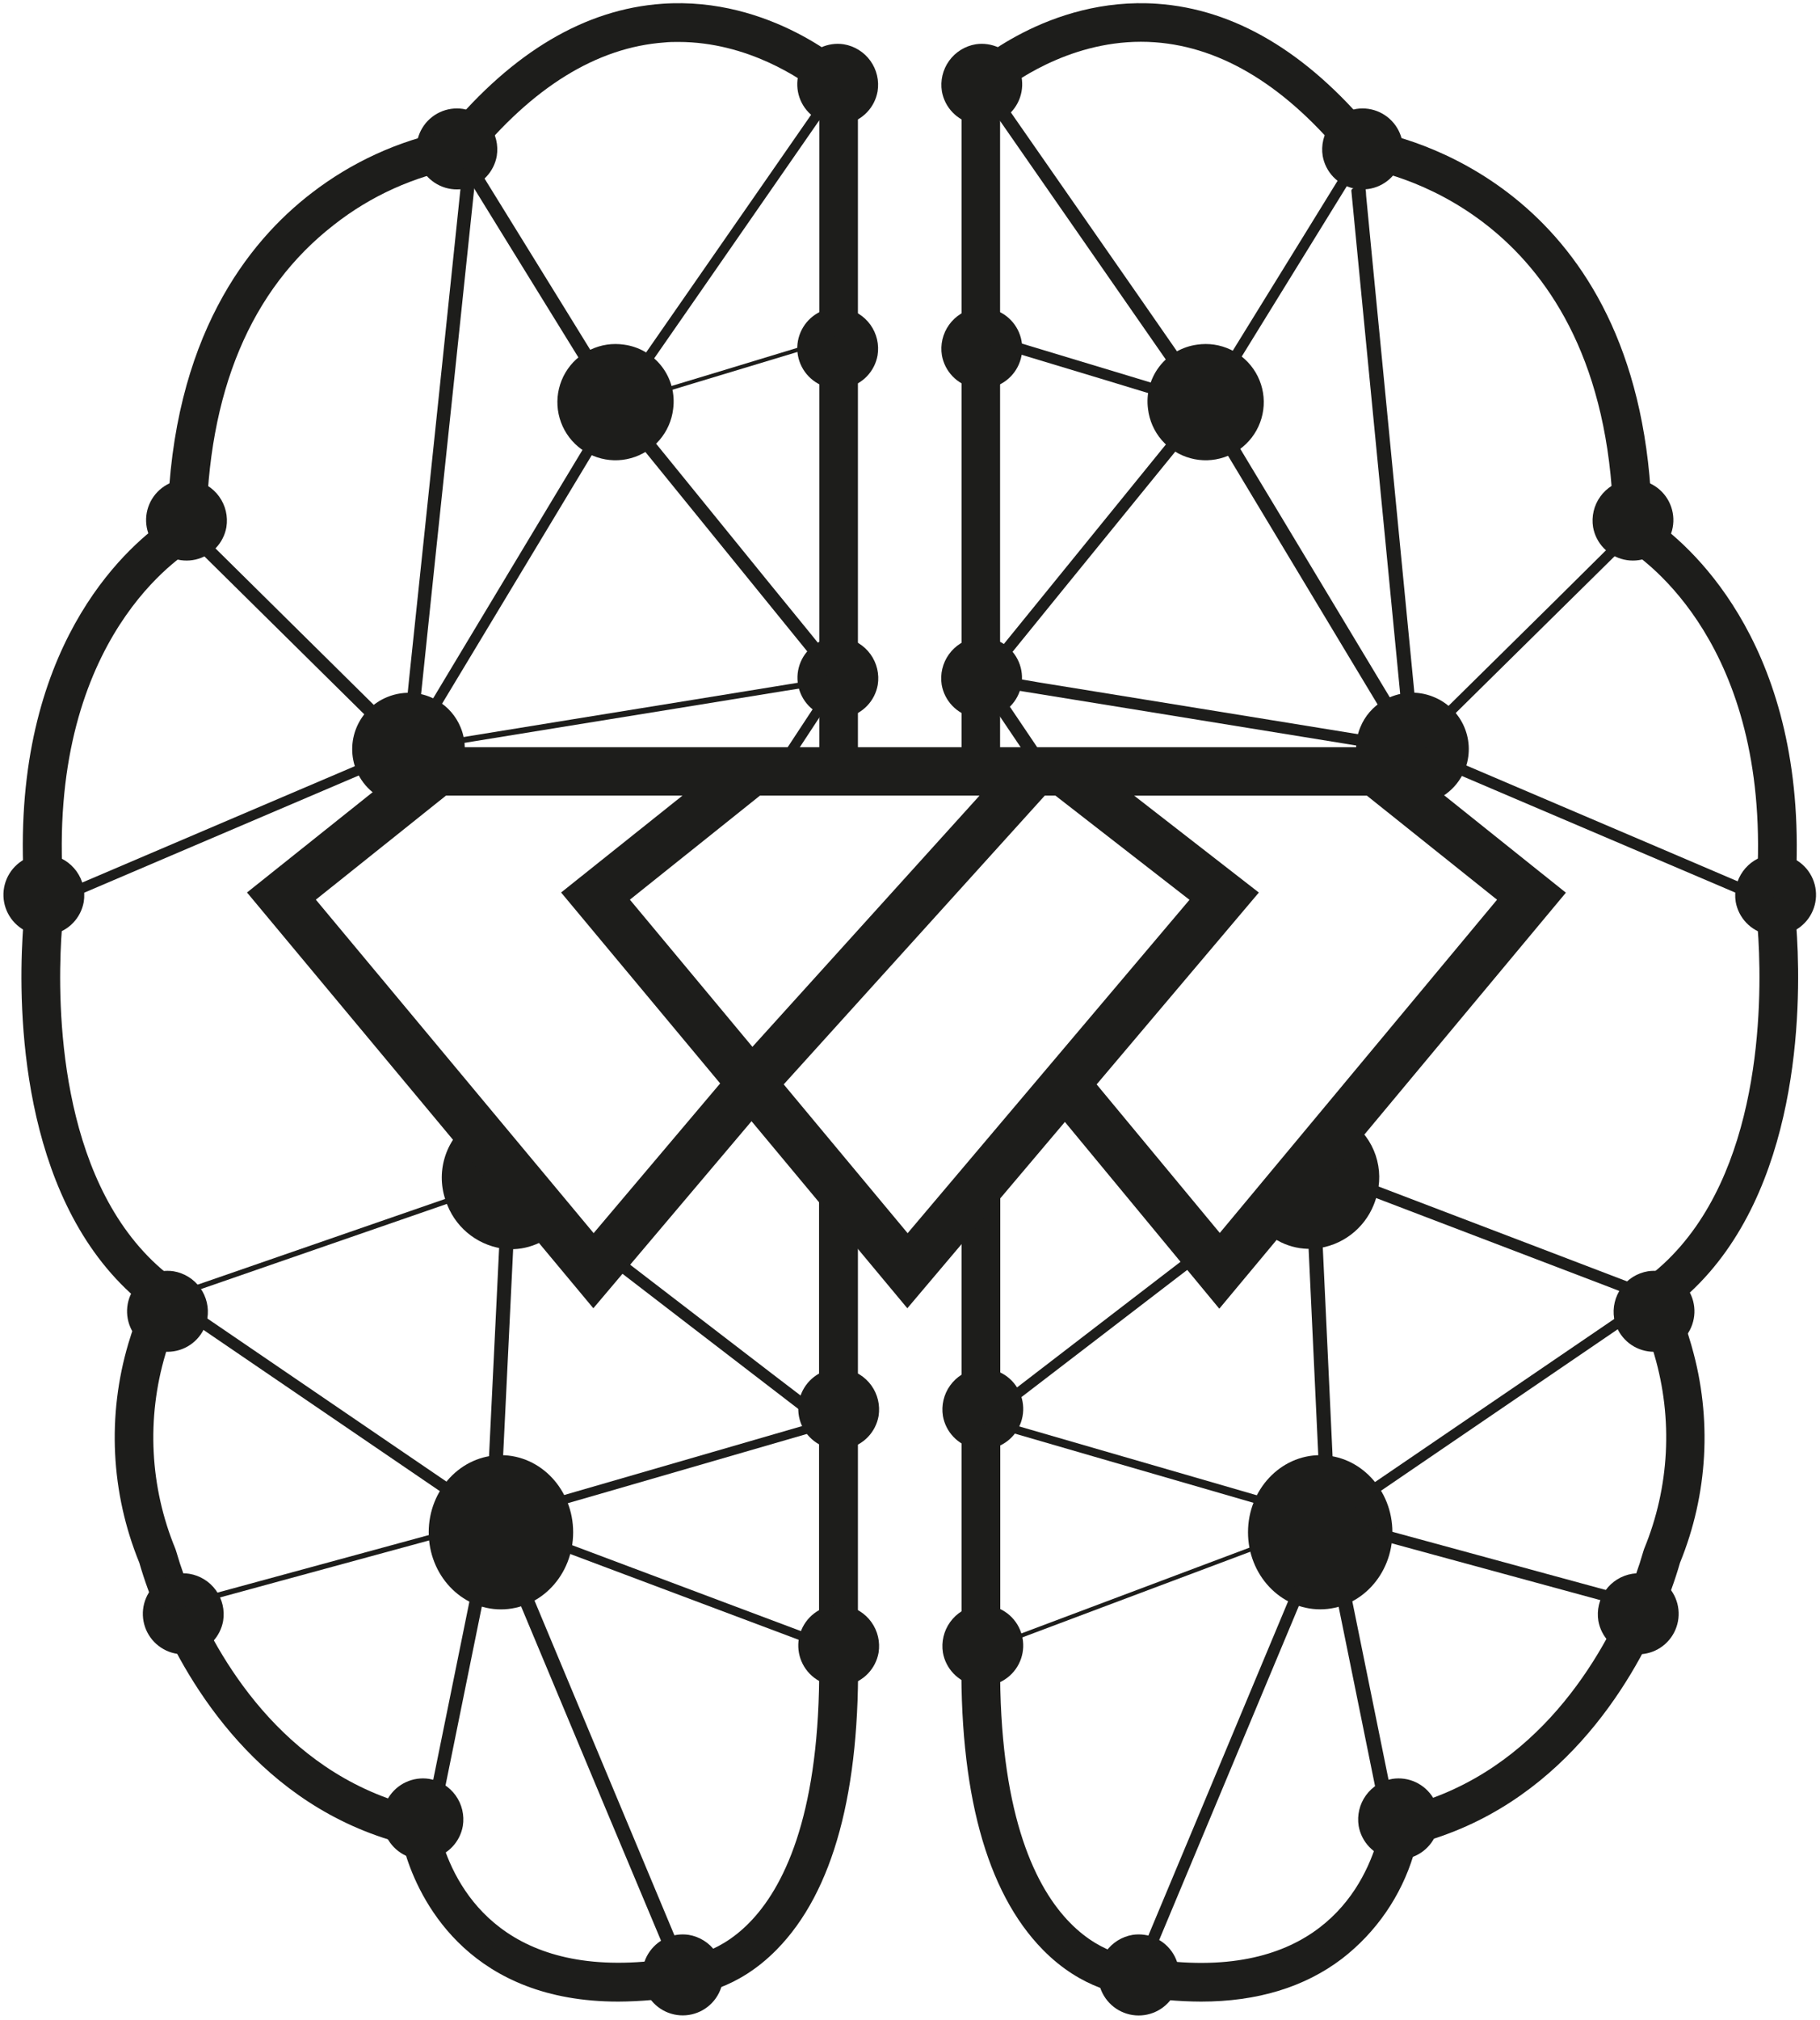 <svg width="376" height="417" viewBox="0 0 376 417" fill="none" xmlns="http://www.w3.org/2000/svg">
<path d="M181.3 18.88C181.011 20.497 180.252 21.994 179.117 23.182C177.982 24.37 176.523 25.198 174.921 25.562C173.318 25.925 171.644 25.809 170.108 25.227C168.571 24.644 167.241 23.622 166.282 22.288C165.323 20.954 164.778 19.367 164.716 17.725C164.654 16.083 165.078 14.459 165.933 13.056C166.788 11.654 168.038 10.534 169.526 9.837C171.015 9.141 172.675 8.898 174.3 9.14C175.399 9.32 176.452 9.714 177.399 10.301C178.346 10.888 179.168 11.655 179.818 12.56C180.468 13.464 180.933 14.488 181.188 15.572C181.442 16.657 181.48 17.781 181.3 18.88V18.88Z" fill="#1D1D1B"/>
<path d="M102.63 32.21C102.343 33.828 101.585 35.326 100.451 36.516C99.317 37.706 97.858 38.535 96.256 38.9C94.653 39.265 92.978 39.15 91.441 38.568C89.904 37.987 88.572 36.965 87.612 35.631C86.653 34.297 86.107 32.709 86.045 31.067C85.982 29.425 86.405 27.8 87.261 26.397C88.116 24.994 89.366 23.874 90.855 23.177C92.344 22.48 94.004 22.238 95.63 22.48C97.847 22.846 99.828 24.075 101.14 25.899C102.452 27.723 102.988 29.992 102.63 32.21V32.21Z" fill="#1D1D1B"/>
<path d="M46.77 108.85C46.481 110.467 45.722 111.964 44.587 113.152C43.452 114.34 41.993 115.168 40.391 115.532C38.788 115.895 37.114 115.779 35.578 115.197C34.041 114.614 32.711 113.592 31.752 112.258C30.793 110.924 30.248 109.337 30.186 107.695C30.124 106.053 30.547 104.429 31.403 103.026C32.258 101.624 33.508 100.504 34.996 99.807C36.484 99.111 38.145 98.868 39.77 99.11C41.989 99.475 43.972 100.706 45.284 102.532C46.597 104.358 47.131 106.63 46.77 108.85V108.85Z" fill="#1D1D1B"/>
<path d="M17.3 186.22C17.011 187.837 16.252 189.334 15.117 190.522C13.982 191.711 12.523 192.538 10.921 192.902C9.318 193.265 7.644 193.149 6.108 192.567C4.571 191.984 3.241 190.962 2.282 189.628C1.323 188.294 0.778 186.707 0.716 185.065C0.654 183.423 1.078 181.799 1.933 180.396C2.788 178.994 4.038 177.874 5.526 177.177C7.014 176.481 8.675 176.238 10.3 176.48C12.519 176.846 14.502 178.076 15.814 179.902C17.127 181.728 17.661 184 17.3 186.22V186.22Z" fill="#1D1D1B"/>
<path d="M181.34 141.4C181.053 143.018 180.295 144.516 179.161 145.706C178.027 146.896 176.568 147.725 174.966 148.09C173.363 148.455 171.689 148.34 170.151 147.758C168.614 147.177 167.282 146.155 166.322 144.821C165.363 143.487 164.817 141.899 164.755 140.257C164.692 138.615 165.115 136.99 165.971 135.587C166.826 134.184 168.076 133.064 169.565 132.367C171.053 131.67 172.714 131.428 174.34 131.67C176.556 132.038 178.535 133.268 179.847 135.091C181.159 136.914 181.695 139.182 181.34 141.4V141.4Z" fill="#1D1D1B"/>
<path d="M181.3 73.37C181.011 74.987 180.252 76.484 179.117 77.672C177.982 78.861 176.523 79.688 174.921 80.052C173.318 80.415 171.644 80.299 170.108 79.716C168.571 79.134 167.241 78.112 166.282 76.778C165.323 75.444 164.778 73.857 164.716 72.215C164.654 70.573 165.078 68.949 165.933 67.546C166.788 66.144 168.038 65.024 169.526 64.327C171.015 63.631 172.675 63.388 174.3 63.63C175.399 63.81 176.452 64.204 177.399 64.791C178.346 65.378 179.168 66.145 179.818 67.05C180.468 67.954 180.933 68.978 181.188 70.062C181.442 71.147 181.48 72.271 181.3 73.37V73.37Z" fill="#1D1D1B"/>
<path d="M194.59 18.88C194.879 20.497 195.638 21.994 196.773 23.182C197.908 24.37 199.367 25.198 200.97 25.562C202.572 25.925 204.246 25.809 205.782 25.227C207.319 24.644 208.649 23.622 209.608 22.288C210.567 20.954 211.112 19.367 211.174 17.725C211.236 16.083 210.813 14.459 209.957 13.056C209.102 11.654 207.852 10.534 206.364 9.837C204.876 9.141 203.215 8.898 201.59 9.14C199.371 9.505 197.388 10.736 196.076 12.562C194.763 14.388 194.229 16.66 194.59 18.88V18.88Z" fill="#1D1D1B"/>
<path d="M273.26 32.21C273.547 33.828 274.305 35.326 275.439 36.516C276.573 37.706 278.032 38.535 279.635 38.9C281.237 39.265 282.912 39.15 284.449 38.568C285.986 37.987 287.318 36.965 288.278 35.631C289.237 34.297 289.783 32.709 289.845 31.067C289.908 29.425 289.485 27.8 288.629 26.397C287.774 24.994 286.524 23.874 285.035 23.177C283.547 22.48 281.886 22.238 280.26 22.48C278.043 22.846 276.062 24.075 274.75 25.899C273.438 27.723 272.902 29.992 273.26 32.21V32.21Z" fill="#1D1D1B"/>
<path d="M329.12 108.85C329.409 110.467 330.168 111.964 331.303 113.152C332.438 114.34 333.897 115.168 335.5 115.532C337.102 115.895 338.776 115.779 340.312 115.197C341.849 114.614 343.179 113.592 344.138 112.258C345.097 110.924 345.642 109.337 345.704 107.695C345.766 106.053 345.343 104.429 344.487 103.026C343.632 101.624 342.382 100.504 340.894 99.807C339.406 99.111 337.745 98.868 336.12 99.11C333.901 99.475 331.918 100.706 330.606 102.532C329.293 104.358 328.759 106.63 329.12 108.85V108.85Z" fill="#1D1D1B"/>
<path d="M358.59 186.22C358.879 187.837 359.638 189.334 360.773 190.522C361.908 191.711 363.367 192.538 364.97 192.902C366.572 193.265 368.246 193.149 369.782 192.567C371.319 191.984 372.649 190.962 373.608 189.628C374.567 188.294 375.112 186.707 375.174 185.065C375.236 183.423 374.812 181.799 373.957 180.396C373.102 178.994 371.852 177.874 370.364 177.177C368.875 176.481 367.215 176.238 365.59 176.48C363.371 176.846 361.388 178.076 360.076 179.902C358.763 181.728 358.229 184 358.59 186.22V186.22Z" fill="#1D1D1B"/>
<path d="M194.55 141.4C194.837 143.018 195.595 144.516 196.729 145.706C197.863 146.896 199.322 147.725 200.924 148.09C202.527 148.455 204.201 148.34 205.739 147.758C207.276 147.177 208.608 146.155 209.568 144.821C210.527 143.487 211.073 141.899 211.135 140.257C211.198 138.615 210.775 136.99 209.919 135.587C209.064 134.184 207.814 133.064 206.325 132.367C204.836 131.67 203.176 131.428 201.55 131.67C199.334 132.038 197.355 133.268 196.043 135.091C194.731 136.914 194.195 139.182 194.55 141.4V141.4Z" fill="#1D1D1B"/>
<path d="M194.59 73.37C194.879 74.987 195.638 76.484 196.773 77.672C197.908 78.861 199.367 79.688 200.97 80.052C202.572 80.415 204.246 80.299 205.782 79.716C207.319 79.134 208.649 78.112 209.608 76.778C210.567 75.444 211.112 73.857 211.174 72.215C211.236 70.573 210.813 68.949 209.957 67.546C209.102 66.144 207.852 65.024 206.364 64.327C204.876 63.631 203.215 63.388 201.59 63.63C199.371 63.995 197.388 65.226 196.076 67.052C194.763 68.878 194.229 71.15 194.59 73.37V73.37Z" fill="#1D1D1B"/>
<path d="M127.72 413.26C97.58 413.26 87.29 393.34 84.11 383.83C83.7 382.61 83.39 381.53 83.17 380.63C53.72 372.9 38.92 347.83 32.65 333.3C31.121 329.83 29.825 326.262 28.77 322.62C22.89 308.225 22.1 292.255 26.53 277.35C27.349 274.573 28.351 271.854 29.53 269.21C28.657 268.51 27.807 267.78 26.98 267.02C4.22 246.14 3.79 208.57 4.66 193.38C4.85 189.95 5.12 187.56 5.24 186.59C4.93 183.1 4.76 179.7 4.72 176.48C4.08 131.19 27.4 111.96 34.63 107.09C35.56 69.72 51.26 49.91 64.41 39.83C72.655 33.476 82.242 29.088 92.44 27C106 10.7 120.9 1.89 136.8 0.78C159.34 -0.8 175.3 13.78 175.97 14.41L177.24 15.6V163.27H156.67L155.13 164.53L153.52 163.27H91.78L63.83 185.6L122.63 256.16L155.31 217.54L177.24 243.85V340.63C177.81 369.77 172.17 390.63 160.47 402.52C152.25 410.91 143.68 411.88 141.67 411.99C137.065 412.812 132.398 413.237 127.72 413.26V413.26ZM140.15 8.66C139.2 8.66 138.24 8.66 137.26 8.77C123.32 9.77 110 17.99 97.68 33.19L96.68 34.45L95.07 34.64C85.555 36.393 76.608 40.432 69 46.41C51.76 59.8 42.88 80.99 42.62 109.41V111.77L40.54 112.89C39.39 113.52 12.1 129.06 12.77 176.4C12.77 179.56 12.98 182.9 13.29 186.34V186.79L13.23 187.25C13.23 187.25 12.89 189.78 12.65 193.87C11.85 207.87 12.16 242.59 32.39 261.15C33.808 262.452 35.312 263.658 36.89 264.76L39.89 266.87L38 270C36.39 273.052 35.109 276.267 34.18 279.59C30.235 292.833 30.963 307.029 36.24 319.8L36.41 320.32C37.373 323.659 38.559 326.93 39.96 330.11C45.81 343.65 59.74 367.27 87.41 373.41L90.13 374.02L90.5 376.79C90.768 378.308 91.156 379.803 91.66 381.26C95.37 392.33 106.66 409.99 140.52 404.05L140.86 403.99H141.21C142.36 403.99 170.43 402.62 169.21 340.73V246.73L155.21 229.96L122.59 268.6L52.45 184.45L89 155.27H169.26V19.21C165.6 16.34 154.51 8.66 140.15 8.66V8.66Z" fill="#1D1D1B"/>
<path d="M248.13 413.26C243.466 413.24 238.812 412.818 234.22 412C232.22 411.89 223.64 410.92 215.42 402.53C203.72 390.59 198.07 369.76 198.65 340.6V243L220.1 217.63L252 256.12L310.77 185.61L282.77 163.27H198.65V15.6L199.92 14.41C200.59 13.79 216.53 -0.8 239.09 0.78C255 1.89 269.91 10.7 283.46 27C293 28.79 339.66 40.95 341.28 107.15C348.46 112.07 371.81 131.57 371.19 176.49C371.19 179.77 370.97 183.17 370.67 186.6C370.79 187.55 371.05 189.96 371.25 193.43C372.12 208.54 371.7 245.95 349.13 266.86C348.25 267.68 347.33 268.47 346.38 269.24C347.571 271.948 348.573 274.734 349.38 277.58L349.54 278.15C353.72 292.841 352.854 308.509 347.08 322.65C346.04 326.258 344.761 329.792 343.25 333.23C336.98 347.79 322.17 372.92 292.68 380.66C292.55 381.17 292.39 381.75 292.21 382.38L292.03 382.97C289.455 391.483 284.284 398.979 277.24 404.41C269.49 410.3 259.72 413.26 248.13 413.26ZM206.65 245.91V340.67C205.43 402.67 233.5 403.98 234.65 404.01L235.3 404.07C269.46 410.07 280.67 392.21 284.3 380.83L284.38 380.58C284.774 379.335 285.085 378.066 285.31 376.78L285.71 374.05L288.4 373.43C316.16 367.28 330.1 343.6 336 330C337.385 326.85 338.555 323.609 339.5 320.3L339.67 319.78C344.908 307.076 345.656 292.966 341.79 279.78L341.63 279.24C340.716 276.088 339.493 273.033 337.98 270.12L336.14 267L338.81 264.85C338.96 264.74 339.1 264.63 339.24 264.54C340.8 263.435 342.287 262.229 343.69 260.93C363.77 242.32 364.07 207.8 363.27 193.82C363.03 189.71 362.69 187.2 362.69 187.17L362.61 186.58L362.68 186.1C362.98 182.78 363.15 179.49 363.19 176.32C363.82 130.87 338.45 114.6 335.56 112.89L333.34 111.67V109.34C332.74 45.53 287.9 35.77 281.41 34.69L279.2 34.35L278.2 33.15C265.88 17.95 252.56 9.74 238.61 8.73C222.87 7.59 210.53 16.11 206.61 19.17V155.27H285.54L322.07 184.45L251.9 268.64L220 230.08L206.65 245.91ZM342.16 269.06L343.54 271.33L342.16 269.06Z" fill="#1D1D1B"/>
<path d="M42.84 272.2C42.553 273.818 41.795 275.316 40.661 276.506C39.527 277.696 38.068 278.525 36.465 278.89C34.863 279.255 33.188 279.14 31.651 278.558C30.114 277.977 28.782 276.955 27.822 275.621C26.863 274.287 26.317 272.699 26.255 271.057C26.192 269.415 26.615 267.79 27.471 266.387C28.326 264.984 29.576 263.864 31.065 263.167C32.553 262.47 34.214 262.228 35.84 262.47C38.057 262.836 40.038 264.065 41.35 265.889C42.662 267.712 43.198 269.982 42.84 272.2V272.2Z" fill="#1D1D1B"/>
<path d="M46.1 334.66C45.813 336.278 45.055 337.776 43.921 338.966C42.787 340.156 41.328 340.985 39.725 341.35C38.123 341.715 36.449 341.6 34.911 341.018C33.374 340.437 32.042 339.415 31.082 338.081C30.123 336.747 29.577 335.159 29.515 333.517C29.452 331.875 29.875 330.25 30.731 328.847C31.586 327.444 32.836 326.324 34.325 325.627C35.813 324.93 37.474 324.688 39.1 324.93C41.318 325.293 43.301 326.522 44.614 328.346C45.926 330.171 46.461 332.442 46.1 334.66V334.66Z" fill="#1D1D1B"/>
<path d="M95.62 377C95.334 378.621 94.577 380.122 93.442 381.315C92.307 382.508 90.846 383.34 89.241 383.707C87.636 384.074 85.959 383.959 84.418 383.377C82.878 382.795 81.544 381.772 80.583 380.435C79.621 379.099 79.075 377.508 79.013 375.863C78.951 374.218 79.375 372.591 80.233 371.186C81.091 369.781 82.344 368.66 83.836 367.963C85.328 367.267 86.992 367.026 88.62 367.27C90.836 367.638 92.815 368.868 94.127 370.691C95.439 372.514 95.975 374.782 95.62 377Z" fill="#1D1D1B"/>
<path d="M149.28 409.21C148.993 410.828 148.235 412.326 147.101 413.516C145.967 414.706 144.508 415.535 142.906 415.9C141.303 416.265 139.629 416.15 138.091 415.568C136.554 414.987 135.222 413.965 134.262 412.631C133.303 411.297 132.757 409.709 132.695 408.067C132.632 406.425 133.055 404.8 133.911 403.397C134.766 401.994 136.016 400.874 137.505 400.177C138.994 399.48 140.654 399.238 142.28 399.48C144.497 399.846 146.478 401.075 147.79 402.899C149.102 404.722 149.638 406.992 149.28 409.21V409.21Z" fill="#1D1D1B"/>
<path d="M181.51 341.21C181.223 342.828 180.465 344.326 179.331 345.516C178.197 346.706 176.738 347.535 175.136 347.9C173.533 348.265 171.859 348.15 170.321 347.568C168.784 346.987 167.452 345.965 166.492 344.631C165.533 343.297 164.987 341.709 164.925 340.067C164.862 338.425 165.285 336.8 166.141 335.397C166.996 333.994 168.246 332.874 169.735 332.177C171.224 331.48 172.884 331.238 174.51 331.48C176.726 331.848 178.705 333.078 180.017 334.901C181.329 336.724 181.865 338.992 181.51 341.21V341.21Z" fill="#1D1D1B"/>
<path d="M181.51 292.36C181.223 293.978 180.465 295.476 179.331 296.666C178.197 297.856 176.738 298.685 175.136 299.05C173.533 299.415 171.859 299.3 170.321 298.718C168.784 298.137 167.452 297.115 166.492 295.781C165.533 294.447 164.987 292.859 164.925 291.217C164.862 289.575 165.285 287.95 166.141 286.547C166.996 285.144 168.246 284.024 169.735 283.327C171.224 282.63 172.884 282.388 174.51 282.63C176.726 282.998 178.705 284.228 180.017 286.051C181.329 287.874 181.865 290.142 181.51 292.36V292.36Z" fill="#1D1D1B"/>
<path d="M174.61 340.2L150.42 331.12L112 316.7L103.19 313.4C102.83 313.26 100.13 313.67 100.37 314.26C101.703 317.4 103.017 320.537 104.31 323.67L113.71 346.14C117.503 355.193 121.29 364.247 125.07 373.3C128.357 381.1 131.643 388.93 134.93 396.79L138.19 404.56L139.19 406.95C139.324 407.395 139.505 407.824 139.73 408.23C139.759 408.281 139.783 408.334 139.8 408.39C140.05 409 142.88 408.05 142.7 407.62C141.367 404.48 140.053 401.343 138.76 398.21C135.633 390.723 132.5 383.233 129.36 375.74C125.58 366.68 121.793 357.627 118 348.58L108.18 325.09C107.087 322.503 106.003 319.913 104.93 317.32C104.495 316.065 103.981 314.839 103.39 313.65C103.361 313.596 103.337 313.539 103.32 313.48L100.5 314.35L124.69 323.43L163.08 337.84L171.88 341.15C172.504 341.275 173.152 341.198 173.73 340.93C173.83 340.93 175.02 340.35 174.62 340.2H174.61Z" fill="#1D1D1B"/>
<path d="M93.12 31.06L104.22 49.06L121.74 77.44L125.79 83.98C126.17 84.61 128.34 83.79 128.66 83.33L144.23 60.92L169 25.21L174.65 17.07C174.93 16.67 173.6 16.84 173.51 16.86C172.87 16.904 172.266 17.169 171.8 17.61C166.6 25.083 161.417 32.547 156.25 40C147.99 51.9 139.727 63.793 131.46 75.68L125.81 83.81L128.68 83.16L117.59 65.16L100.06 36.79L96.06 30.24C95.65 29.58 92.97 30.71 93.16 31.02L93.12 31.06Z" fill="#1D1D1B"/>
<path d="M85.85 154.21L87.11 142.21C88.117 132.643 89.117 123.073 90.11 113.5L93.76 79C94.813 69 95.86 59.033 96.9 49.1L97.95 39.16C98.06 38.16 98.16 37.16 98.27 36.11C98.396 35.576 98.453 35.028 98.44 34.48C98.436 34.413 98.436 34.347 98.44 34.28C98.44 33.98 95.63 34.22 95.54 35.05C95.127 39.05 94.71 43.05 94.29 47.05C93.283 56.617 92.283 66.187 91.29 75.76L87.66 110.34L84.51 140.25C84.17 143.583 83.837 146.893 83.51 150.18L83.19 153.24C83.06 153.77 83.003 154.315 83.02 154.86C83.025 154.93 83.025 155 83.02 155.07C83.02 155.37 85.83 155.13 85.91 154.29L85.85 154.21Z" fill="#1D1D1B"/>
<path d="M173.17 69.25L147.65 77L131.79 81.79L127.64 83C126.898 83.111 126.213 83.462 125.69 84C124.25 86 123.14 88.25 121.89 90.32L114.24 103L95 135C92.4 139.32 89.797 143.653 87.19 148C85.89 150.16 84.31 152.32 83.19 154.6C83.14 154.7 83.07 154.8 83.01 154.9C82.76 155.32 84.01 155.14 84.15 155.12C84.64 155.03 85.57 154.84 85.86 154.36L100.42 130.21L123.42 92.04L128.68 83.32L127.36 83.98L143 79.23L167.74 71.76L173.43 70.04C173.67 69.97 174.89 69.67 174.78 69.26C174.67 68.85 173.4 69.2 173.22 69.26L173.17 69.25Z" fill="#1D1D1B"/>
<path d="M9.88 187.52L35.37 176.64L75.74 159.42L85.05 155.42C85.49 155.23 86.25 154.42 85.73 153.94L70.24 138.64L45.56 114.26L39.9 108.67C38.98 107.76 36.23 108.95 37.24 109.95C42.407 115.043 47.57 120.14 52.73 125.24L77.42 149.62L83.08 155.21L83.77 153.73L58.27 164.6L17.91 181.82L8.6 185.82C8.06 186.05 7.51 186.72 7.91 187.3C8.31 187.88 9.32 187.75 9.91 187.51L9.88 187.52Z" fill="#1D1D1B"/>
<path d="M34.72 332.74L57.57 326.51L93.7 316.67L102.01 314.41C102.44 314.29 103.28 314.04 103.31 313.48C103.697 305.56 104.083 297.64 104.47 289.72C105.077 277.087 105.69 264.457 106.31 251.83L106.73 243.12C106.73 242.52 104.89 243.04 104.73 243.12L80.73 251.43L42.73 264.58L33.97 267.58C33.79 267.64 32.65 268.19 33.13 268.51L53.39 282.32L88.03 305.93L98.82 313.29L100.42 314.38C100.19 314.22 100.42 313.97 100.32 314.23C100.283 314.364 100.256 314.502 100.24 314.64L99.91 316.23L92.8 351.23L86.5 382.23L86.39 382.77C86.22 383.58 89.1 383.11 89.26 382.31C90.84 374.55 92.417 366.793 93.99 359.04L101.49 322.11C102.07 319.28 102.64 316.45 103.22 313.62C103.242 313.57 103.246 313.514 103.231 313.461C103.216 313.408 103.184 313.362 103.14 313.33L80.36 297.81L44.11 273.09L35.85 267.47L35.02 268.4L59.02 260.09L97.02 246.94L105.78 243.94H103.78C103.4 251.86 103.017 259.78 102.63 267.7C102.017 280.327 101.403 292.957 100.79 305.59L100.36 314.3L101.67 313.37L78.81 319.6L42.68 329.43L34.38 331.7C34.06 331.78 32.94 332.12 33.07 332.63C33.2 333.14 34.39 332.85 34.67 332.78L34.72 332.74Z" fill="#1D1D1B"/>
<path d="M173 292.33C164.37 294.81 155.75 297.33 147.13 299.82L116.73 308.62L101.63 313C101.13 313.14 100.23 313.59 100.41 314.26C100.59 314.93 101.61 314.88 102.09 314.74L125.48 308L162.48 297.28L173.48 294.1C173.98 293.95 174.88 293.5 174.7 292.84C174.52 292.18 173.5 292.22 173.02 292.36L173 292.33Z" fill="#1D1D1B"/>
<path d="M174.6 295.19C169.62 291.35 164.62 287.52 159.6 283.7L133.65 263.78L126.78 258.5C126.12 257.99 123.55 259.13 124.06 259.5L142.06 273.34L163.26 289.62C166.11 291.81 168.97 293.99 171.82 296.19C172.48 296.7 175.05 295.56 174.54 295.19H174.6Z" fill="#1D1D1B"/>
<path d="M111.1 246.45L107.2 243.45L106.65 243.03C106.49 242.9 106.08 242.95 105.92 242.96C105.534 243 105.155 243.088 104.79 243.22C104.62 243.28 103.53 243.7 103.91 243.99L107.8 246.99L108.36 247.42C108.593 247.507 108.845 247.531 109.09 247.49C109.476 247.45 109.855 247.362 110.22 247.23C110.39 247.16 111.48 246.75 111.1 246.46V246.45Z" fill="#1D1D1B"/>
<path d="M174.58 139.63C169.4 133.21 164.207 126.823 159 120.47L134.24 90L128.58 83C127.94 82.22 125.16 83.24 125.89 84.15C131.077 90.53 136.263 96.917 141.45 103.31L166.23 133.82L171.89 140.82C172.53 141.6 175.32 140.58 174.58 139.68V139.63Z" fill="#1D1D1B"/>
<path d="M84.18 155.28L93.02 153.85L114.26 150.4L139.83 146.26L162.05 142.65C165.65 142.07 169.27 141.54 172.86 140.9H173.01C173.4 140.83 174.66 140.55 174.68 140C174.7 139.45 173.87 139.47 173.47 139.54L164.62 141L143.38 144.45L117.81 148.59L95.59 152.2C91.99 152.78 88.38 153.31 84.79 153.95H84.64C84.24 154.02 82.99 154.3 82.97 154.85C82.95 155.4 83.78 155.38 84.18 155.31V155.28Z" fill="#1D1D1B"/>
<path d="M87.73 162.16L86.92 158.76C86.8 158.24 86.71 157.7 86.55 157.18C86.55 157.11 86.55 156.99 86.55 157.18C86.55 157.37 86.55 157.05 86.55 156.92C86.5 156.64 86.42 156.36 86.36 156.09L85.91 154.16C85.75 153.47 84.74 153.38 84.19 153.55C83.64 153.72 82.84 154.22 83.01 154.94C83.14 155.48 83.26 156.02 83.39 156.56C83.47 156.89 83.54 157.22 83.62 157.56C83.631 157.641 83.648 157.721 83.67 157.8C83.67 157.87 83.67 157.28 83.67 157.7C83.667 157.753 83.667 157.807 83.67 157.86C83.74 158.32 83.88 158.77 83.99 159.22L84.52 161.49C84.64 161.96 84.75 162.43 84.86 162.91C85.18 164.26 88.08 163.5 87.76 162.13L87.73 162.16Z" fill="#1D1D1B"/>
<path d="M106.73 243.12C106.54 242.34 106.36 241.55 106.18 240.77L106.1 240.44C106.049 240.304 105.968 240.182 105.862 240.084C105.756 239.985 105.629 239.912 105.49 239.87C105.132 239.76 104.748 239.76 104.39 239.87C104.024 239.956 103.692 240.151 103.44 240.43C103.341 240.536 103.268 240.663 103.226 240.802C103.185 240.941 103.176 241.087 103.2 241.23C103.38 242.01 103.57 242.79 103.75 243.58L103.83 243.91C103.88 244.046 103.961 244.169 104.067 244.268C104.173 244.367 104.301 244.44 104.44 244.48C104.799 244.583 105.18 244.586 105.541 244.489C105.902 244.392 106.23 244.199 106.49 243.93C106.589 243.824 106.662 243.697 106.704 243.558C106.745 243.419 106.754 243.273 106.73 243.13V243.12Z" fill="#1D1D1B"/>
<path d="M104.63 242.38L104.01 243.32L103.92 243.45C103.881 243.497 103.853 243.551 103.838 243.61C103.822 243.669 103.82 243.73 103.83 243.79C103.821 243.845 103.827 243.902 103.846 243.954C103.866 244.007 103.898 244.053 103.94 244.09C104.027 244.187 104.143 244.253 104.27 244.28C104.413 244.349 104.571 244.384 104.73 244.38H105.09C105.359 244.35 105.622 244.279 105.87 244.17C106.174 244.049 106.44 243.849 106.64 243.59L107.26 242.65L107.35 242.52C107.388 242.473 107.416 242.418 107.431 242.36C107.447 242.301 107.45 242.24 107.44 242.18C107.45 242.125 107.444 242.068 107.425 242.015C107.406 241.963 107.373 241.916 107.33 241.88C107.244 241.78 107.128 241.71 107 241.68C106.854 241.62 106.698 241.589 106.54 241.59H106.17C105.906 241.622 105.647 241.689 105.4 241.79C105.096 241.915 104.83 242.119 104.63 242.38V242.38Z" fill="#1D1D1B"/>
<path d="M162.13 159L171.71 144.43L174.71 139.93C175.02 139.45 173.71 139.56 173.53 139.58C172.883 139.625 172.279 139.923 171.85 140.41C168.41 145.617 164.98 150.83 161.56 156.05L159.31 159.48C158.99 159.95 160.31 159.85 160.48 159.83C161.131 159.787 161.738 159.489 162.17 159H162.13Z" fill="#1D1D1B"/>
<path d="M103.49 332.28C111.73 332.28 118.41 325.152 118.41 316.36C118.41 307.568 111.73 300.44 103.49 300.44C95.25 300.44 88.57 307.568 88.57 316.36C88.57 325.152 95.25 332.28 103.49 332.28Z" fill="#1D1D1B"/>
<path d="M115.39 253.72C114.097 255.091 112.525 256.169 110.78 256.88C108.822 257.7 106.697 258.043 104.58 257.88C101.927 257.637 99.392 256.669 97.253 255.081C95.113 253.494 93.452 251.349 92.45 248.88C92.35 248.63 92.25 248.39 92.17 248.14C91.09 245.243 90.977 242.074 91.848 239.107C92.718 236.14 94.526 233.534 97 231.68L104.63 240.83L105.97 242.44L109.71 246.93L115.39 253.72Z" fill="#1D1D1B"/>
<path d="M95 159.27H90.36L86.26 162.55L84.45 164L82 165.94C80.167 165.572 78.45 164.763 76.999 163.583C75.548 162.404 74.405 160.889 73.67 159.17L73.61 159.03C72.456 156.179 72.481 152.986 73.679 150.153C74.877 147.32 77.151 145.078 80 143.92C81.773 143.187 83.7 142.902 85.61 143.09C87.3 143.257 88.933 143.797 90.39 144.67C92.54 145.935 94.216 147.87 95.16 150.18C95.504 151.001 95.746 151.86 95.88 152.74C96.233 154.956 95.927 157.227 95 159.27V159.27Z" fill="#1D1D1B"/>
<path d="M139.07 84.43C138.791 86.803 137.81 89.038 136.253 90.85C134.696 92.662 132.633 93.968 130.329 94.601C128.026 95.233 125.585 95.164 123.321 94.401C121.057 93.638 119.072 92.217 117.621 90.32C116.169 88.422 115.317 86.134 115.174 83.749C115.03 81.364 115.602 78.991 116.816 76.933C118.029 74.875 119.83 73.226 121.986 72.198C124.143 71.169 126.557 70.808 128.92 71.16C132.025 71.575 134.838 73.206 136.741 75.695C138.644 78.183 139.482 81.325 139.07 84.43V84.43Z" fill="#1D1D1B"/>
<path d="M257.83 316.36C257.83 325.15 264.51 332.27 272.75 332.27C280.99 332.27 287.66 325.15 287.66 316.36C287.66 307.57 280.98 300.44 272.75 300.44C264.52 300.44 257.83 307.57 257.83 316.36Z" fill="#1D1D1B"/>
<path d="M284.59 246.19C284.403 247.079 284.135 247.949 283.79 248.79C282.797 251.239 281.154 253.371 279.04 254.957C276.926 256.543 274.419 257.522 271.79 257.79C269.624 257.99 267.442 257.664 265.43 256.84C263.278 255.959 261.395 254.528 259.97 252.69L267.48 243.69L270.43 240.14L271.52 238.84L278.1 230.94C280.649 232.476 282.648 234.776 283.813 237.514C284.979 240.253 285.25 243.288 284.59 246.19V246.19Z" fill="#1D1D1B"/>
<path d="M302.6 159L302.54 159.13C301.71 161.078 300.36 162.761 298.639 163.996C296.918 165.23 294.892 165.968 292.78 166.13L289.65 163.62L284.18 159.25H281.18C280.257 157.206 279.954 154.935 280.31 152.72C280.444 151.84 280.686 150.981 281.03 150.16C281.974 147.845 283.654 145.905 285.81 144.64C287.363 143.717 289.11 143.169 290.912 143.041C292.714 142.912 294.522 143.206 296.19 143.9C299.041 145.055 301.317 147.293 302.518 150.124C303.72 152.955 303.749 156.147 302.6 159V159Z" fill="#1D1D1B"/>
<path d="M237.17 84.43C237.449 86.803 238.43 89.038 239.987 90.85C241.544 92.662 243.607 93.968 245.911 94.601C248.215 95.233 250.655 95.164 252.919 94.401C255.183 93.638 257.168 92.217 258.619 90.32C260.071 88.422 260.923 86.134 261.066 83.749C261.21 81.364 260.638 78.991 259.424 76.933C258.211 74.875 256.41 73.226 254.254 72.198C252.097 71.169 249.683 70.808 247.32 71.16C244.215 71.575 241.402 73.206 239.499 75.695C237.596 78.183 236.758 81.325 237.17 84.43Z" fill="#1D1D1B"/>
<path d="M333.47 272.2C333.757 273.818 334.515 275.316 335.649 276.506C336.783 277.696 338.242 278.525 339.845 278.89C341.447 279.255 343.122 279.14 344.659 278.558C346.196 277.977 347.528 276.955 348.488 275.621C349.447 274.287 349.993 272.699 350.055 271.057C350.118 269.415 349.695 267.79 348.839 266.387C347.984 264.984 346.734 263.864 345.245 263.167C343.757 262.47 342.096 262.228 340.47 262.47C338.253 262.836 336.272 264.065 334.96 265.889C333.648 267.712 333.112 269.982 333.47 272.2V272.2Z" fill="#1D1D1B"/>
<path d="M330.21 334.66C330.497 336.278 331.255 337.776 332.389 338.966C333.523 340.156 334.982 340.985 336.584 341.35C338.187 341.715 339.861 341.6 341.399 341.018C342.936 340.437 344.268 339.415 345.228 338.081C346.187 336.747 346.733 335.159 346.795 333.517C346.858 331.875 346.435 330.25 345.579 328.847C344.724 327.444 343.474 326.324 341.985 325.627C340.497 324.93 338.836 324.688 337.21 324.93C334.992 325.293 333.009 326.522 331.696 328.346C330.384 330.171 329.849 332.442 330.21 334.66V334.66Z" fill="#1D1D1B"/>
<path d="M280.69 377C280.976 378.621 281.733 380.122 282.868 381.315C284.003 382.508 285.464 383.34 287.069 383.707C288.674 384.074 290.351 383.959 291.891 383.377C293.432 382.795 294.766 381.772 295.727 380.435C296.689 379.099 297.235 377.508 297.297 375.863C297.359 374.218 296.935 372.591 296.077 371.186C295.219 369.781 293.966 368.66 292.474 367.963C290.982 367.267 289.318 367.026 287.69 367.27C285.474 367.638 283.495 368.868 282.183 370.691C280.871 372.514 280.335 374.782 280.69 377V377Z" fill="#1D1D1B"/>
<path d="M227 409.21C227.286 410.831 228.043 412.332 229.178 413.525C230.313 414.718 231.774 415.55 233.379 415.917C234.984 416.284 236.661 416.169 238.202 415.587C239.742 415.005 241.076 413.982 242.037 412.645C242.999 411.309 243.545 409.718 243.607 408.073C243.669 406.428 243.245 404.801 242.387 403.396C241.529 401.991 240.276 400.87 238.784 400.173C237.292 399.477 235.628 399.236 234 399.48C231.786 399.851 229.808 401.081 228.496 402.904C227.185 404.726 226.647 406.993 227 409.21V409.21Z" fill="#1D1D1B"/>
<path d="M194.8 341.21C195.087 342.828 195.845 344.326 196.979 345.516C198.113 346.706 199.572 347.535 201.174 347.9C202.777 348.265 204.451 348.15 205.989 347.568C207.526 346.987 208.858 345.965 209.818 344.631C210.777 343.297 211.323 341.709 211.385 340.067C211.448 338.425 211.025 336.8 210.169 335.397C209.314 333.994 208.064 332.874 206.575 332.177C205.086 331.48 203.426 331.238 201.8 331.48C199.584 331.848 197.605 333.078 196.293 334.901C194.981 336.724 194.445 338.992 194.8 341.21V341.21Z" fill="#1D1D1B"/>
<path d="M194.8 292.36C195.087 293.978 195.845 295.476 196.979 296.666C198.113 297.856 199.572 298.685 201.174 299.05C202.777 299.415 204.451 299.3 205.989 298.718C207.526 298.137 208.858 297.115 209.818 295.781C210.777 294.447 211.323 292.859 211.385 291.217C211.448 289.575 211.025 287.95 210.169 286.547C209.314 285.144 208.064 284.024 206.575 283.327C205.086 282.63 203.426 282.388 201.8 282.63C199.584 282.998 197.605 284.228 196.293 286.051C194.981 287.874 194.445 290.142 194.8 292.36V292.36Z" fill="#1D1D1B"/>
<path d="M203.55 340.94L227.74 331.85L266.13 317.44L274.93 314.14H273L269.07 323.55C265.93 331.043 262.797 338.533 259.67 346.02C255.877 355.08 252.09 364.137 248.31 373.19L238.48 396.67C237.4 399.26 236.31 401.85 235.23 404.45C234.9 405.24 234.57 406.04 234.23 406.83C234.002 407.233 233.824 407.663 233.7 408.11C233.683 408.169 233.659 408.226 233.63 408.28C233.48 408.63 236.18 408.44 236.48 407.73L240.41 398.32L249.81 375.85C253.603 366.797 257.39 357.743 261.17 348.69L271 325.2C272.08 322.613 273.163 320.023 274.25 317.43C274.58 316.64 274.91 315.84 275.25 315.05C275.478 314.643 275.656 314.21 275.78 313.76C275.799 313.705 275.822 313.651 275.85 313.6C276.08 313.06 274.1 313.55 273.94 313.6L249.76 322.68L211.39 337.1L202.59 340.41C202.32 340.51 201.46 340.76 201.7 341.15C201.94 341.54 203.34 341.02 203.55 340.94V340.94Z" fill="#1D1D1B"/>
<path d="M280.3 30.9L269.2 48.9L251.68 77.27L247.68 83.82L250.47 83.07L234.91 60.66L210.08 25L204.43 16.86C203.98 16.22 201.17 17.14 201.71 17.92L217.28 40.32L242.07 75.99L247.72 84.13C248.22 84.85 250.19 83.91 250.51 83.38L261.61 65.38L279.13 37L283.13 30.46C283.44 29.94 282.13 30.01 281.93 30.03C281.604 30.052 281.287 30.142 280.997 30.293C280.708 30.445 280.454 30.655 280.25 30.91L280.3 30.9Z" fill="#1D1D1B"/>
<path d="M293.28 154.21L292.17 142.73C291.27 133.543 290.377 124.35 289.49 115.15L286.25 81.77C285.31 72.15 284.373 62.53 283.44 52.91C283.13 49.73 282.83 46.56 282.52 43.38L282.23 40.38C282.231 39.856 282.181 39.334 282.08 38.82C282.07 38.75 282.07 38.68 282.08 38.61C282.02 38.05 279.08 38.61 279.18 39.39L280.29 50.87C281.19 60.07 282.083 69.263 282.97 78.45C284.05 89.583 285.133 100.71 286.22 111.83L289.02 140.7C289.33 143.87 289.64 147.05 289.94 150.22L290.23 153.22C290.229 153.747 290.28 154.273 290.38 154.79C290.395 154.856 290.395 154.924 290.38 154.99C290.44 155.55 293.38 154.99 293.28 154.21V154.21Z" fill="#1D1D1B"/>
<path d="M202.18 70.57L227.47 78.2L243.25 83L247.59 84.31C247.796 84.387 248.006 84.451 248.22 84.5C248.01 84.84 247.6 83.78 247.93 84.5C248.335 85.29 248.792 86.052 249.3 86.78L251.9 91.1L259.52 103.77L278.72 135.68L286.39 148.41C287.69 150.58 288.9 152.85 290.32 154.95L290.5 155.25C291.11 156.25 293.9 155.25 293.17 154.02L283.43 137.84L264.33 106.1C259.897 98.767 255.47 91.41 251.05 84.03C250.72 83.49 250.52 82.93 249.93 82.67C249.183 82.39 248.418 82.16 247.64 81.98L233.64 77.74L204.47 68.93L203.89 68.76C203.538 68.669 203.168 68.671 202.817 68.768C202.466 68.864 202.146 69.051 201.89 69.31C201.784 69.4 201.705 69.519 201.664 69.652C201.622 69.785 201.619 69.927 201.654 70.062C201.69 70.197 201.763 70.319 201.865 70.414C201.966 70.509 202.093 70.574 202.23 70.6L202.18 70.57Z" fill="#1D1D1B"/>
<path d="M368.2 185.9L342.69 175L302.29 157.77L292.97 153.77C292.97 154.14 292.97 154.51 292.97 154.88L308.48 139.58L333.2 115.21L338.88 109.62C338.984 109.535 339.06 109.421 339.101 109.293C339.142 109.165 339.145 109.029 339.11 108.899C339.076 108.769 339.004 108.652 338.905 108.562C338.806 108.472 338.682 108.412 338.55 108.39C338.19 108.304 337.813 108.309 337.455 108.405C337.098 108.501 336.769 108.685 336.5 108.94L321 124.3L296.28 148.67L290.6 154.27C290.31 154.55 290.18 155.17 290.66 155.37L316.17 166.25L356.58 183.47L365.9 187.47C366.234 187.613 366.598 187.667 366.959 187.629C367.319 187.59 367.664 187.46 367.96 187.25C368.34 186.99 368.84 186.25 368.16 185.93L368.2 185.9Z" fill="#1D1D1B"/>
<path d="M342.57 331.22L319.72 325L283.59 315.16L275.28 312.9L275.91 313.77L274.76 289.13C274.14 276.037 273.527 262.953 272.92 249.88C272.78 246.887 272.637 243.887 272.49 240.88L270.19 241.97L294.19 251.13L332.19 265.63L340.9 269L340.78 267.35L318 282.87L281.74 307.58L273.48 313.21C273.301 313.314 273.159 313.471 273.073 313.659C272.987 313.847 272.962 314.057 273 314.26C274.573 322.013 276.15 329.77 277.73 337.53L285.23 374.46C285.81 377.29 286.38 380.12 286.96 382.95C287.23 384.29 290.13 383.55 289.85 382.17C288.277 374.423 286.703 366.67 285.13 358.91C282.623 346.59 280.12 334.277 277.62 321.97C277.05 319.14 276.47 316.31 275.9 313.48C275.73 313.83 275.57 314.19 275.41 314.54L298.19 299L334.44 274.29L342.7 268.66C342.857 268.58 342.987 268.455 343.073 268.302C343.159 268.148 343.197 267.972 343.184 267.797C343.17 267.621 343.104 267.453 342.995 267.315C342.885 267.177 342.738 267.074 342.57 267.02L318.57 257.85L280.57 243.36L271.86 240C271.19 239.74 269.51 240.11 269.56 241.09L270.72 265.73C271.327 278.823 271.94 291.907 272.56 304.98L272.98 313.98C272.971 314.175 273.028 314.367 273.143 314.525C273.257 314.684 273.422 314.798 273.61 314.85L296.47 321.08L332.59 330.91L340.9 333.18C341.259 333.29 341.642 333.297 342.004 333.199C342.367 333.102 342.694 332.905 342.95 332.63C343.056 332.526 343.131 332.395 343.17 332.252C343.209 332.109 343.209 331.958 343.17 331.814C343.131 331.671 343.056 331.541 342.95 331.436C342.845 331.332 342.714 331.257 342.57 331.22V331.22Z" fill="#1D1D1B"/>
<path d="M201.87 293.73L225.99 300.73L264.42 311.86L273.25 314.42C273.941 314.491 274.637 314.355 275.25 314.03C275.51 313.9 276.25 313.54 275.63 313.36L251.51 306.36L213.07 295.23L204.25 292.67C203.559 292.599 202.863 292.735 202.25 293.06C201.99 293.19 201.25 293.55 201.87 293.73Z" fill="#1D1D1B"/>
<path d="M204 293.84L218.34 282.84L243 263.93L249.54 258.93C251.09 257.74 248.75 256.78 247.62 257.65L230.41 270.86L210.12 286.45L202.12 292.58C200.56 293.77 202.91 294.73 204.04 293.86L204 293.84Z" fill="#1D1D1B"/>
<path d="M270.11 240.51L267 242.88L266.56 243.22C266.306 243.367 266.114 243.602 266.02 243.88C266.005 243.998 266.028 244.118 266.085 244.222C266.143 244.327 266.232 244.41 266.34 244.46C266.651 244.609 267 244.658 267.34 244.6C267.732 244.566 268.11 244.436 268.44 244.22L271.52 241.85L271.96 241.51C272.211 241.362 272.399 241.127 272.49 240.85C272.508 240.731 272.488 240.61 272.432 240.504C272.377 240.398 272.288 240.312 272.18 240.26C271.868 240.115 271.519 240.069 271.18 240.13C270.785 240.153 270.405 240.284 270.08 240.51H270.11Z" fill="#1D1D1B"/>
<path d="M204.28 140.62C209.473 134.227 214.66 127.84 219.84 121.46L244.63 91L250.29 84C251.44 82.58 248.69 82.13 247.86 83.15C242.68 89.543 237.493 95.93 232.3 102.31L207.52 132.8L201.86 139.8C200.71 141.22 203.45 141.67 204.28 140.65V140.62Z" fill="#1D1D1B"/>
<path d="M292.32 153.49L283.48 152.06L262.25 148.61L236.71 144.47L214.51 140.87C210.92 140.28 207.32 139.54 203.71 139.11H203.56C202.06 138.87 200.65 141.01 202.56 141.33L211.4 142.76L232.63 146.2L258.18 150.35L280.38 153.95C283.96 154.54 287.57 155.28 291.17 155.71H291.33C292.82 155.95 294.24 153.81 292.33 153.49H292.32Z" fill="#1D1D1B"/>
<path d="M291.11 163.51L292.76 156.7L293.29 154.47C293.46 153.78 292.46 153.54 291.97 153.6C291.621 153.602 291.281 153.711 290.996 153.911C290.71 154.111 290.492 154.393 290.37 154.72L288.54 162.3C288.42 162.79 288.3 163.3 288.19 163.76C288.02 164.45 289.02 164.7 289.51 164.64C289.859 164.634 290.199 164.523 290.484 164.322C290.77 164.12 290.988 163.837 291.11 163.51V163.51Z" fill="#1D1D1B"/>
<path d="M270.08 239L269.63 240.87L269.56 241.14C269.547 241.278 269.573 241.416 269.635 241.54C269.697 241.664 269.792 241.768 269.91 241.84C270.211 242.018 270.563 242.092 270.91 242.05C271.302 242.016 271.679 241.878 272 241.65L272.26 241.42C272.393 241.275 272.48 241.094 272.51 240.9C272.67 240.27 272.82 239.65 272.97 239.02L273.03 238.76C273.045 238.623 273.021 238.485 272.961 238.361C272.901 238.237 272.807 238.133 272.69 238.06C272.389 237.882 272.037 237.808 271.69 237.85C271.297 237.88 270.919 238.018 270.6 238.25L270.34 238.48C270.204 238.624 270.113 238.805 270.08 239V239Z" fill="#1D1D1B"/>
<path d="M272.48 240.62C272.31 240.38 272.15 240.13 271.98 239.88L271.91 239.78C271.895 239.747 271.871 239.718 271.841 239.697C271.811 239.676 271.776 239.663 271.74 239.66C271.631 239.634 271.519 239.634 271.41 239.66C271.245 239.662 271.081 239.679 270.92 239.71C270.731 239.731 270.543 239.768 270.36 239.82L269.97 239.94C269.759 240.011 269.555 240.102 269.36 240.21L269.16 240.35C269.114 240.373 269.075 240.409 269.048 240.453C269.022 240.497 269.008 240.548 269.01 240.6L269.51 241.33L269.58 241.44C269.593 241.472 269.616 241.499 269.644 241.518C269.672 241.538 269.706 241.549 269.74 241.55C269.848 241.592 269.964 241.609 270.08 241.6C270.244 241.598 270.408 241.581 270.57 241.55C270.759 241.529 270.947 241.492 271.13 241.44L271.51 241.32C271.725 241.251 271.933 241.16 272.13 241.05L272.33 240.91C272.376 240.887 272.415 240.851 272.442 240.807C272.468 240.763 272.482 240.712 272.48 240.66V240.62Z" fill="#1D1D1B"/>
<path d="M217.38 158.88C214.1 154.007 210.817 149.14 207.53 144.28L204.53 139.81C204.08 139.15 201.45 140.33 201.63 140.59C205.157 145.81 208.68 151.033 212.2 156.26L214.49 159.66C214.93 160.31 217.56 159.14 217.39 158.88H217.38Z" fill="#1D1D1B"/>
<path d="M213.55 223.81L245.73 185.81L213.55 223.81Z" fill="#1D1D1B"/>
<path d="M130.12 185.75L155.44 216.14L130.12 185.75Z" fill="#1D1D1B"/>
<path d="M141 164.27L115.95 184.27L141.03 164.27H141Z" fill="#1D1D1B"/>
<path d="M285.93 154.27H88.63L51.03 184.27L122.58 270.11L155.26 231.49L187.45 270.11L220 231.64L251.9 270.2L323.5 184.31L285.93 154.27ZM122.64 254.6L65.25 185.75L92.13 164.27H141L115.92 184.27L148.69 223.58L148.78 223.69L122.64 254.6ZM155.45 216.14L130.13 185.75L157 164.27H202.36L155.45 216.13V216.14ZM213.56 223.82L187.51 254.61L161.91 223.89L215.84 164.27H218.05L245.74 185.78L213.56 223.82ZM226.56 223.89L260.07 184.28L234.32 164.28H282.4L309.28 185.76L252 254.56L226.56 223.89Z" fill="#1D1D1B"/>
</svg>

